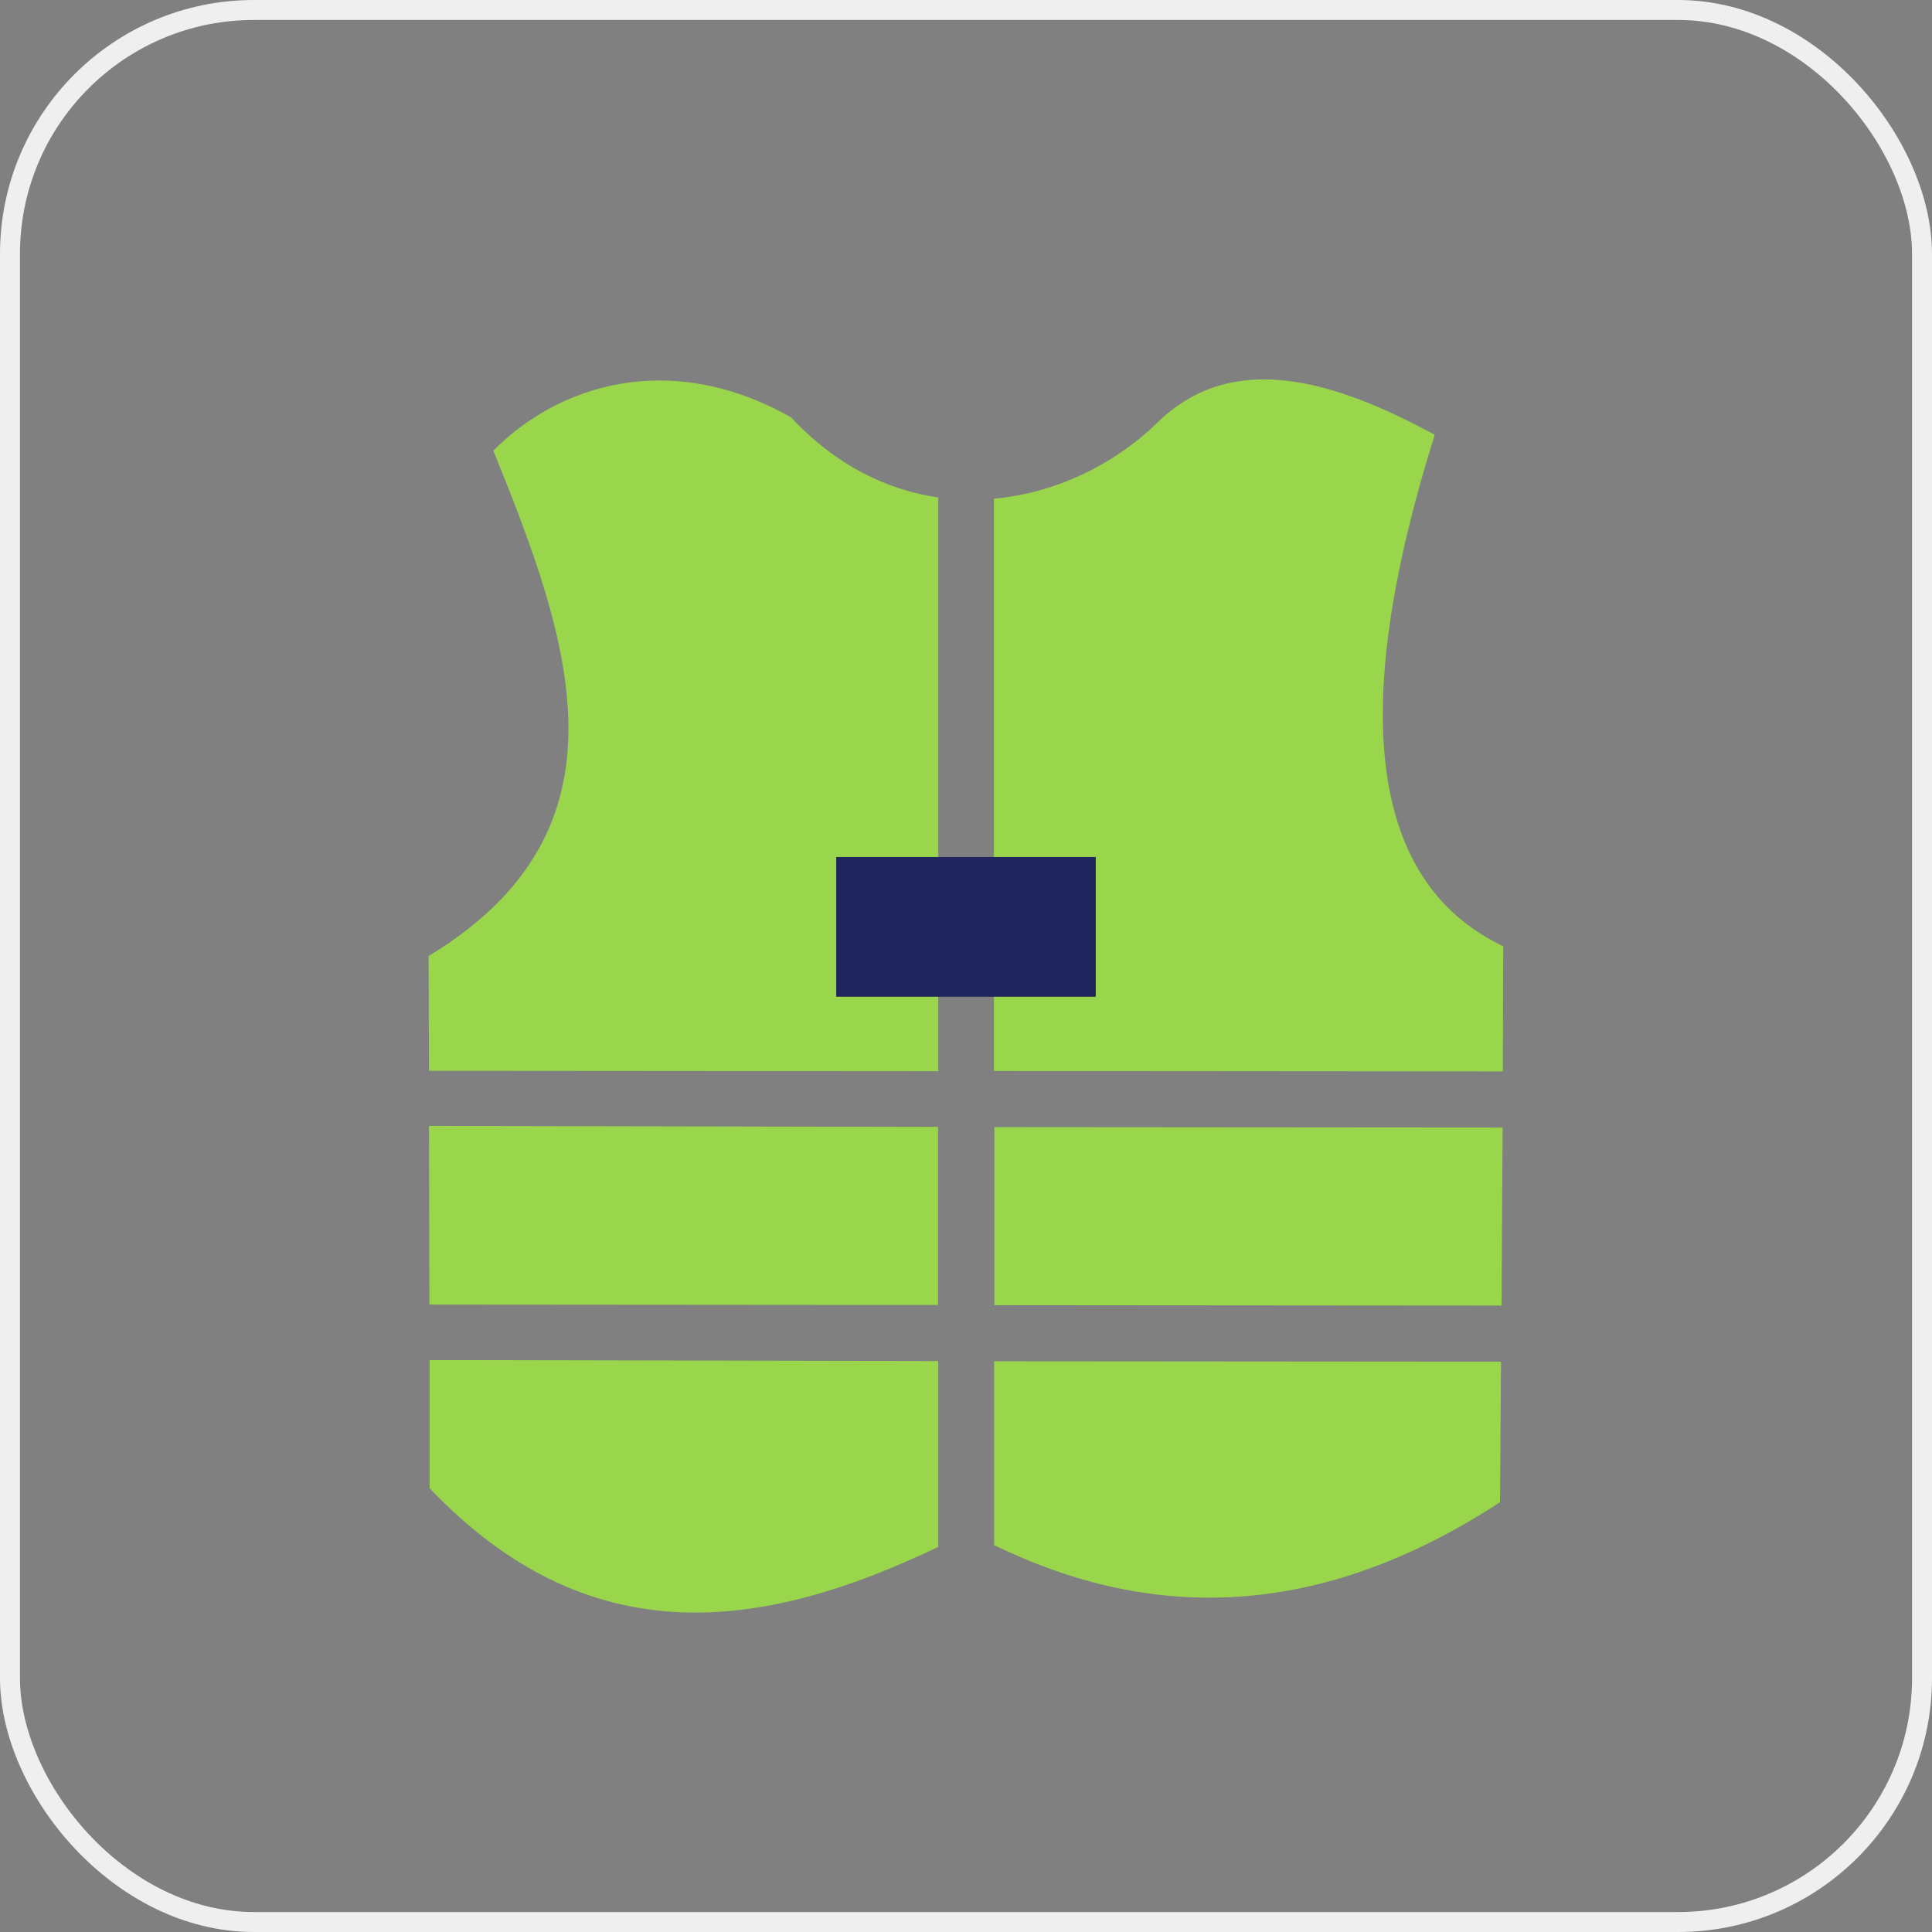 <?xml version="1.0" encoding="UTF-8"?>
<svg id="Layer_2" data-name="Layer 2" xmlns="http://www.w3.org/2000/svg" viewBox="0 0 96.78 96.78">
  <rect x="0" y="0" width="96.78" height="96.78" fill="#808080" stroke="none"/>
  <defs>
    <style>
      .cls-1 {
        fill: #9ad64c;
        fill-rule: evenodd;
      }

      .cls-1, .cls-2 {
        stroke-width: 0px;
      }

      .cls-3 {
        fill: none;
        stroke: #efefef;
        stroke-miterlimit: 10;
      }

      .cls-2 {
        fill: #21255e;
      }
    </style>
  </defs>
  <g id="Layer_1-2" data-name="Layer 1">
    <g>
      <g>
        <path class="cls-1" d="M24.71,22.57c3.87,9.54,7.25,18.97-3.24,25.32l.02,5.75,25.51.02v-4.56h-4.38v-5.65h4.38v-18.53c-2.55-.37-5.12-1.6-7.37-4.01-6.09-3.45-11.7-1.6-14.92,1.67h0ZM21.49,56.41l.02,8.94,25.48.02v-8.92l-25.51-.05ZM21.52,68.13v6.42c7.99,8.39,16.63,7.18,25.48,2.94v-9.31l-25.48-.05ZM49.8,77.4c7.95,3.87,16.33,3.73,25.34-2.15l.05-7.04-25.39-.02v9.22ZM75.22,65.4l.05-8.92-25.46-.02v8.92l25.41.02ZM75.28,53.68l.02-6.28c-6.93-3.31-7.62-12.28-3.43-25.62-4.96-2.69-10.05-4.29-13.83-.67-2.11,2.08-5.07,3.59-8.25,3.87v18.46h4.38v5.65h-4.38v4.56l25.48.02Z"/>
        <rect class="cls-2" x="41.89" y="42.93" width="13" height="7"/>
      </g>
      <rect class="cls-3" x=".5" y=".5" width="95.78" height="95.78" rx="12.22" ry="12.22"/>
    </g>
  </g>
</svg>